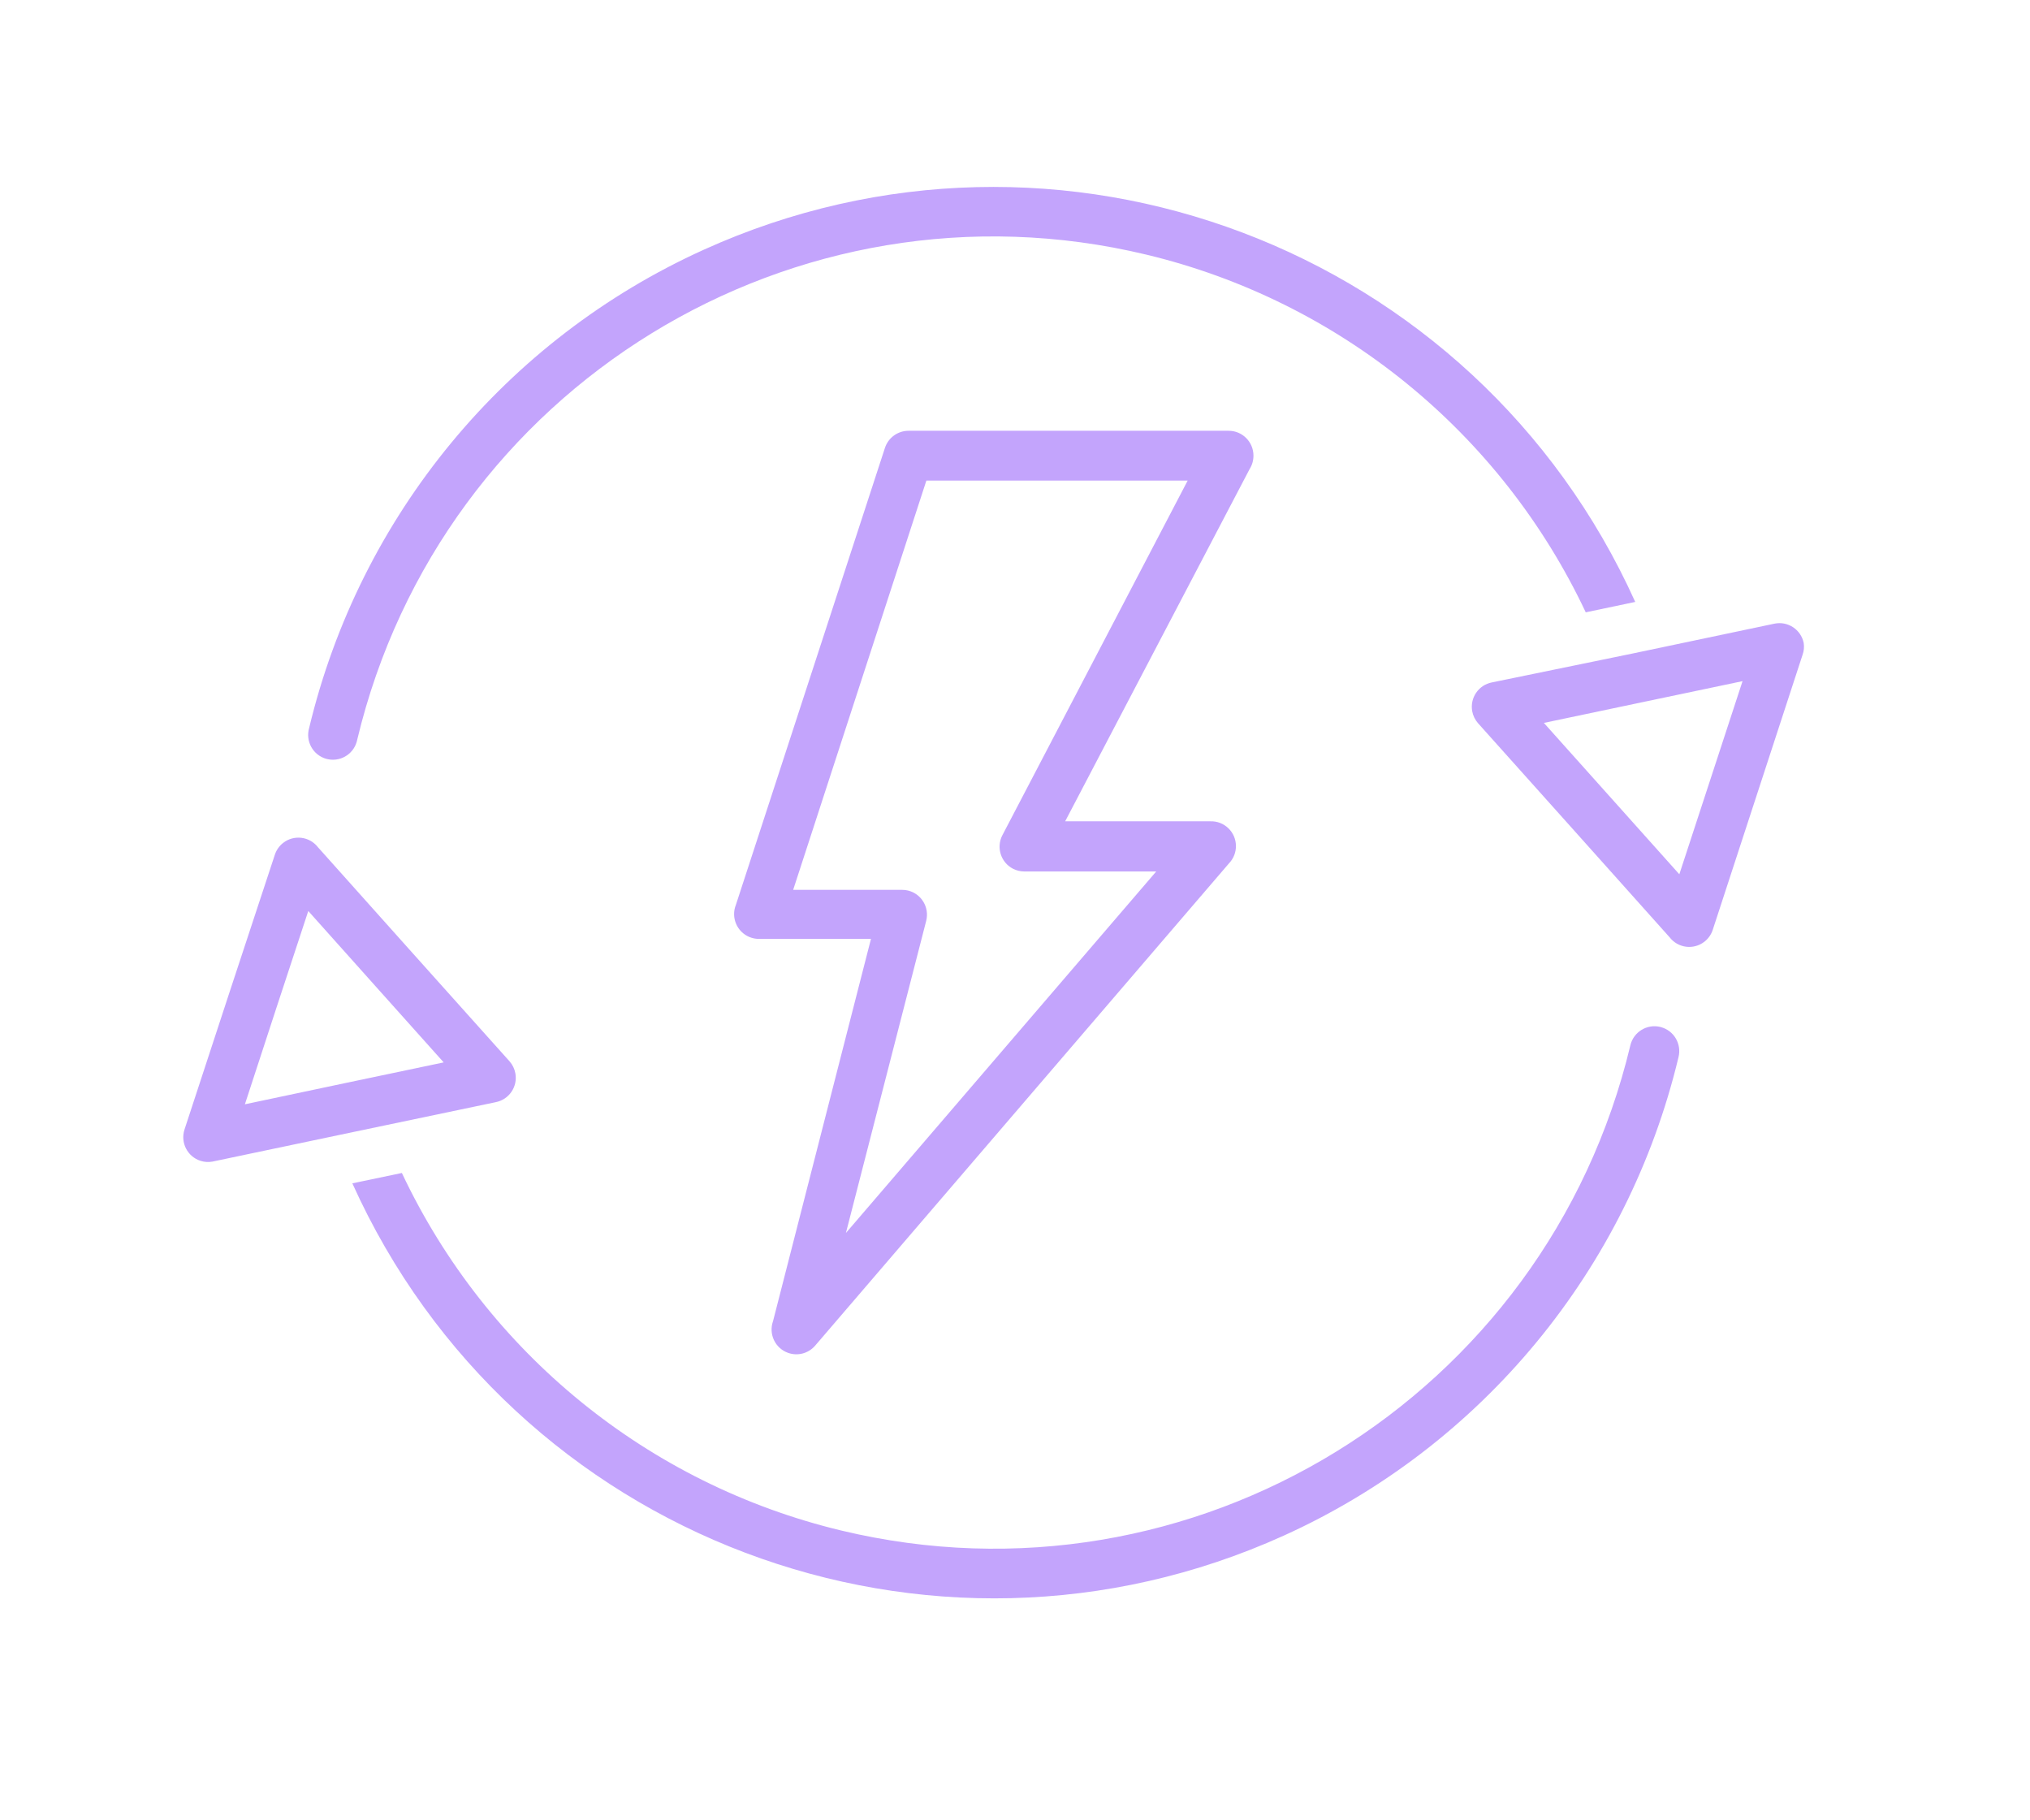 <svg 
 xmlns="http://www.w3.org/2000/svg"
 xmlns:xlink="http://www.w3.org/1999/xlink"
 width="58px" height="52px">
<defs>
<filter filterUnits="userSpaceOnUse" id="Filter_0" x="0px" y="0px" width="58px" height="52px"  >
    <feOffset in="SourceAlpha" dx="0" dy="0" />
    <feGaussianBlur result="blurOut" stdDeviation="2.449" />
    <feFlood flood-color="rgb(187, 142, 255)" result="floodOut" />
    <feComposite operator="atop" in="floodOut" in2="blurOut" />
    <feComponentTransfer><feFuncA type="linear" slope="1"/></feComponentTransfer>
    <feMerge>
    <feMergeNode/>
    <feMergeNode in="SourceGraphic"/>
  </feMerge>
</filter>

</defs>
<g filter="url(#Filter_0)">
<path fill-rule="evenodd"  fill="rgb(195, 164, 252)"
 d="M51.502,18.705 L50.219,22.633 L48.936,26.561 C48.892,26.696 48.809,26.814 48.698,26.901 C48.389,27.141 47.945,27.086 47.705,26.777 L44.983,23.734 L42.229,20.659 C42.145,20.563 42.088,20.447 42.064,20.321 C41.992,19.937 42.244,19.566 42.628,19.494 L46.662,18.665 L50.699,17.816 C51.081,17.737 51.454,17.982 51.534,18.365 C51.552,18.479 51.541,18.596 51.502,18.705 ZM46.949,20.054 L44.111,20.651 L46.046,22.813 L47.981,24.975 L48.884,22.217 L49.787,19.458 L46.949,20.054 ZM32.753,7.274 C22.708,4.862 12.614,11.065 10.207,21.128 C10.203,21.148 10.198,21.169 10.192,21.190 C10.084,21.566 9.693,21.783 9.317,21.676 C8.941,21.568 8.724,21.175 8.832,20.799 C10.280,14.742 14.443,9.697 20.109,7.133 C30.232,2.550 42.147,7.055 46.721,17.195 L45.307,17.492 C42.885,12.356 38.268,8.598 32.753,7.274 ZM11.806,27.246 L14.560,30.320 C14.644,30.416 14.701,30.533 14.724,30.658 C14.797,31.043 14.544,31.413 14.160,31.486 L10.107,32.335 L6.070,33.183 C5.956,33.204 5.839,33.196 5.729,33.161 C5.357,33.042 5.151,32.643 5.270,32.271 L6.557,28.347 L7.852,24.419 C7.896,24.284 7.979,24.165 8.091,24.078 C8.399,23.838 8.844,23.893 9.084,24.202 L11.806,27.246 ZM7.900,28.783 L6.997,31.546 L9.839,30.945 L12.677,30.349 L10.742,28.187 L8.808,26.024 L7.900,28.783 ZM21.414,26.768 C21.053,26.620 20.879,26.206 21.027,25.844 L25.284,12.795 C25.379,12.504 25.650,12.307 25.956,12.306 L35.106,12.306 C35.496,12.306 35.813,12.624 35.813,13.015 C35.814,13.153 35.775,13.288 35.701,13.404 L30.433,23.462 L34.582,23.462 C34.774,23.455 34.959,23.527 35.097,23.661 C35.378,23.933 35.385,24.382 35.114,24.663 L23.286,38.445 C23.094,38.665 22.788,38.744 22.515,38.646 C22.147,38.515 21.955,38.109 22.087,37.740 L24.885,26.821 L21.687,26.821 C21.593,26.822 21.501,26.804 21.414,26.768 ZM25.780,25.420 C25.837,25.420 25.894,25.427 25.949,25.441 C26.328,25.536 26.558,25.921 26.464,26.301 L24.169,35.222 L33.035,24.895 L29.266,24.895 C29.154,24.895 29.043,24.868 28.943,24.817 C28.596,24.638 28.459,24.210 28.638,23.862 L33.934,13.728 L26.468,13.728 L22.662,25.420 L25.780,25.420 ZM24.041,43.723 C34.087,46.130 44.179,39.924 46.582,29.860 C46.673,29.480 47.053,29.246 47.433,29.335 C47.437,29.337 47.442,29.338 47.446,29.339 C47.824,29.435 48.053,29.821 47.957,30.201 C46.508,36.257 42.345,41.302 36.680,43.867 C26.557,48.450 14.642,43.944 10.067,33.804 L11.482,33.508 C13.905,38.645 18.525,42.402 24.041,43.723 Z"/>
</g>
</svg>